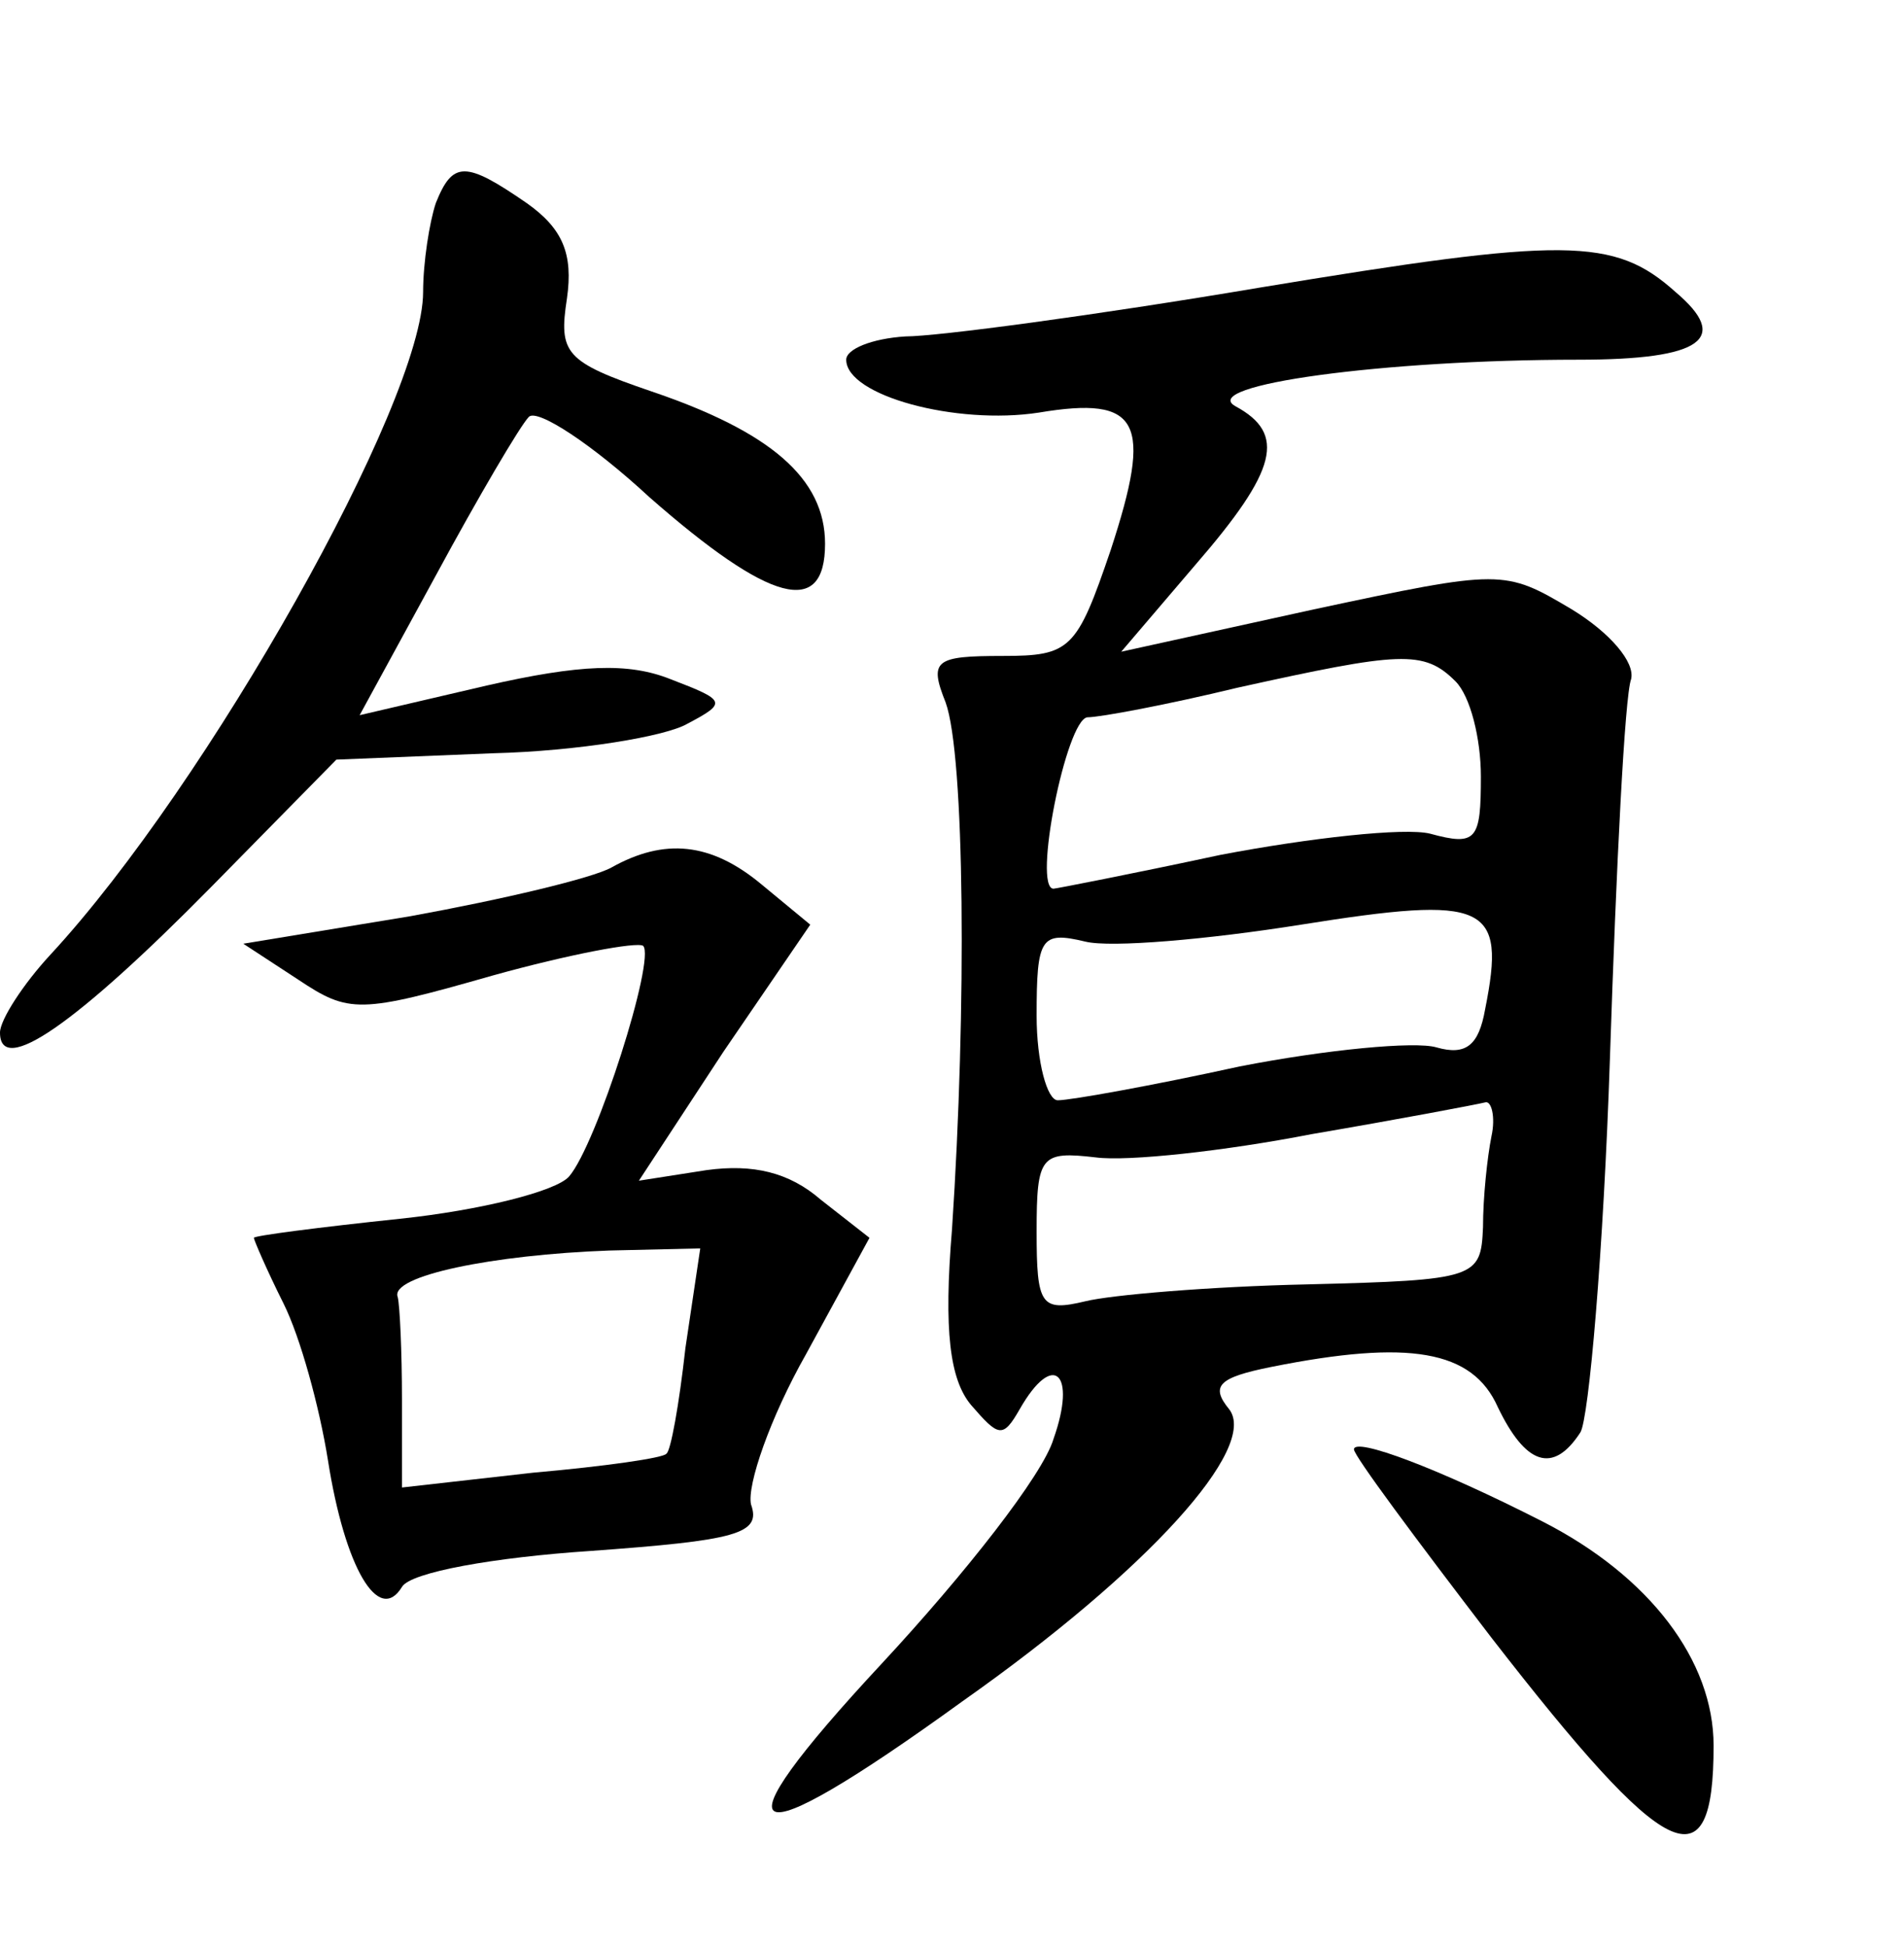 <?xml version="1.0" standalone="no"?>
<!DOCTYPE svg PUBLIC "-//W3C//DTD SVG 20010904//EN"
 "http://www.w3.org/TR/2001/REC-SVG-20010904/DTD/svg10.dtd">
<svg version="1.0" xmlns="http://www.w3.org/2000/svg"
 width="90pt" height="92pt" viewBox="0 0 90 92"
 preserveAspectRatio="xMidYMid meet">
<g transform="translate(0,92) scale(0.1,-0.1)"
fill="#000000" stroke="none">
<path d="M206 824 c-3 -9 -6 -28 -6 -42 0 -52 -102 -233 -176 -313 -13 -14
-24 -31 -24 -37 0 -21 36 4 100 69 l59 60 74 3 c40 1 82 8 92 14 19 10 18 11
-8 21 -20 8 -43 7 -87 -3 l-60 -14 36 66 c20 37 40 71 44 75 4 4 30 -13 57
-38 57 -50 83 -57 83 -22 0 31 -26 53 -82 72 -41 14 -44 18 -40 44 3 21 -2 33
-19 45 -29 20 -35 20 -43 0z"/>
<path d="M595 784 c-77 -13 -152 -23 -167 -23 -16 -1 -28 -6 -28 -11 0 -17 52
-31 91 -25 48 8 54 -4 34 -65 -16 -47 -19 -50 -51 -50 -32 0 -35 -2 -27 -22 9
-25 10 -144 3 -249 -4 -48 -1 -71 9 -83 13 -15 15 -16 23 -2 16 28 27 17 16
-14 -5 -17 -42 -64 -81 -106 -81 -87 -67 -94 38 -18 88 62 140 120 126 138 -9
11 -5 15 20 20 65 13 95 8 107 -19 13 -27 26 -32 39 -12 4 6 11 86 14 177 3
91 7 171 10 179 2 8 -10 22 -28 33 -32 19 -33 19 -122 0 l-91 -20 35 41 c39
45 43 62 19 75 -18 10 70 22 162 22 59 0 72 10 46 32 -29 26 -52 26 -197 2z
m93 -186 c7 -7 12 -27 12 -45 0 -30 -2 -33 -24 -27 -12 3 -57 -2 -99 -10 -42
-9 -78 -16 -79 -16 -10 0 6 80 16 81 6 0 38 6 71 14 77 17 88 18 103 3z m14
-155 c-3 -17 -9 -22 -23 -18 -10 3 -52 -1 -93 -9 -41 -9 -80 -16 -86 -16 -5 0
-10 18 -10 40 0 37 2 40 23 35 12 -3 58 1 102 8 88 14 97 10 87 -40z m3 -60
c-2 -10 -4 -29 -4 -43 -1 -24 -3 -25 -83 -27 -46 -1 -93 -5 -105 -8 -21 -5
-23 -2 -23 33 0 36 2 38 28 35 15 -2 61 3 102 11 41 7 78 14 82 15 3 1 5 -7 3
-16z"/>
<path d="M289 510 c-9 -5 -51 -15 -95 -23 l-79 -13 26 -17 c24 -16 29 -16 92
2 36 10 68 16 71 14 6 -6 -22 -94 -35 -109 -6 -7 -42 -16 -80 -20 -38 -4 -69
-8 -69 -9 0 -1 6 -15 14 -31 8 -16 17 -49 21 -74 8 -51 24 -78 35 -60 4 7 44
14 89 17 69 5 81 8 76 22 -2 9 9 41 26 71 l30 55 -23 18 c-15 13 -32 17 -54
14 l-32 -5 40 61 41 60 -23 19 c-24 20 -46 22 -71 8z m35 -227 c-3 -27 -7 -49
-9 -50 -1 -2 -29 -6 -63 -9 l-62 -7 0 42 c0 22 -1 44 -2 48 -4 10 45 20 100
22 l43 1 -7 -47z"/>
<path d="M640 235 c0 -3 29 -42 65 -89 83 -107 105 -118 105 -51 0 40 -30 80
-81 106 -49 25 -89 40 -89 34z"/>
</g>
</svg>
